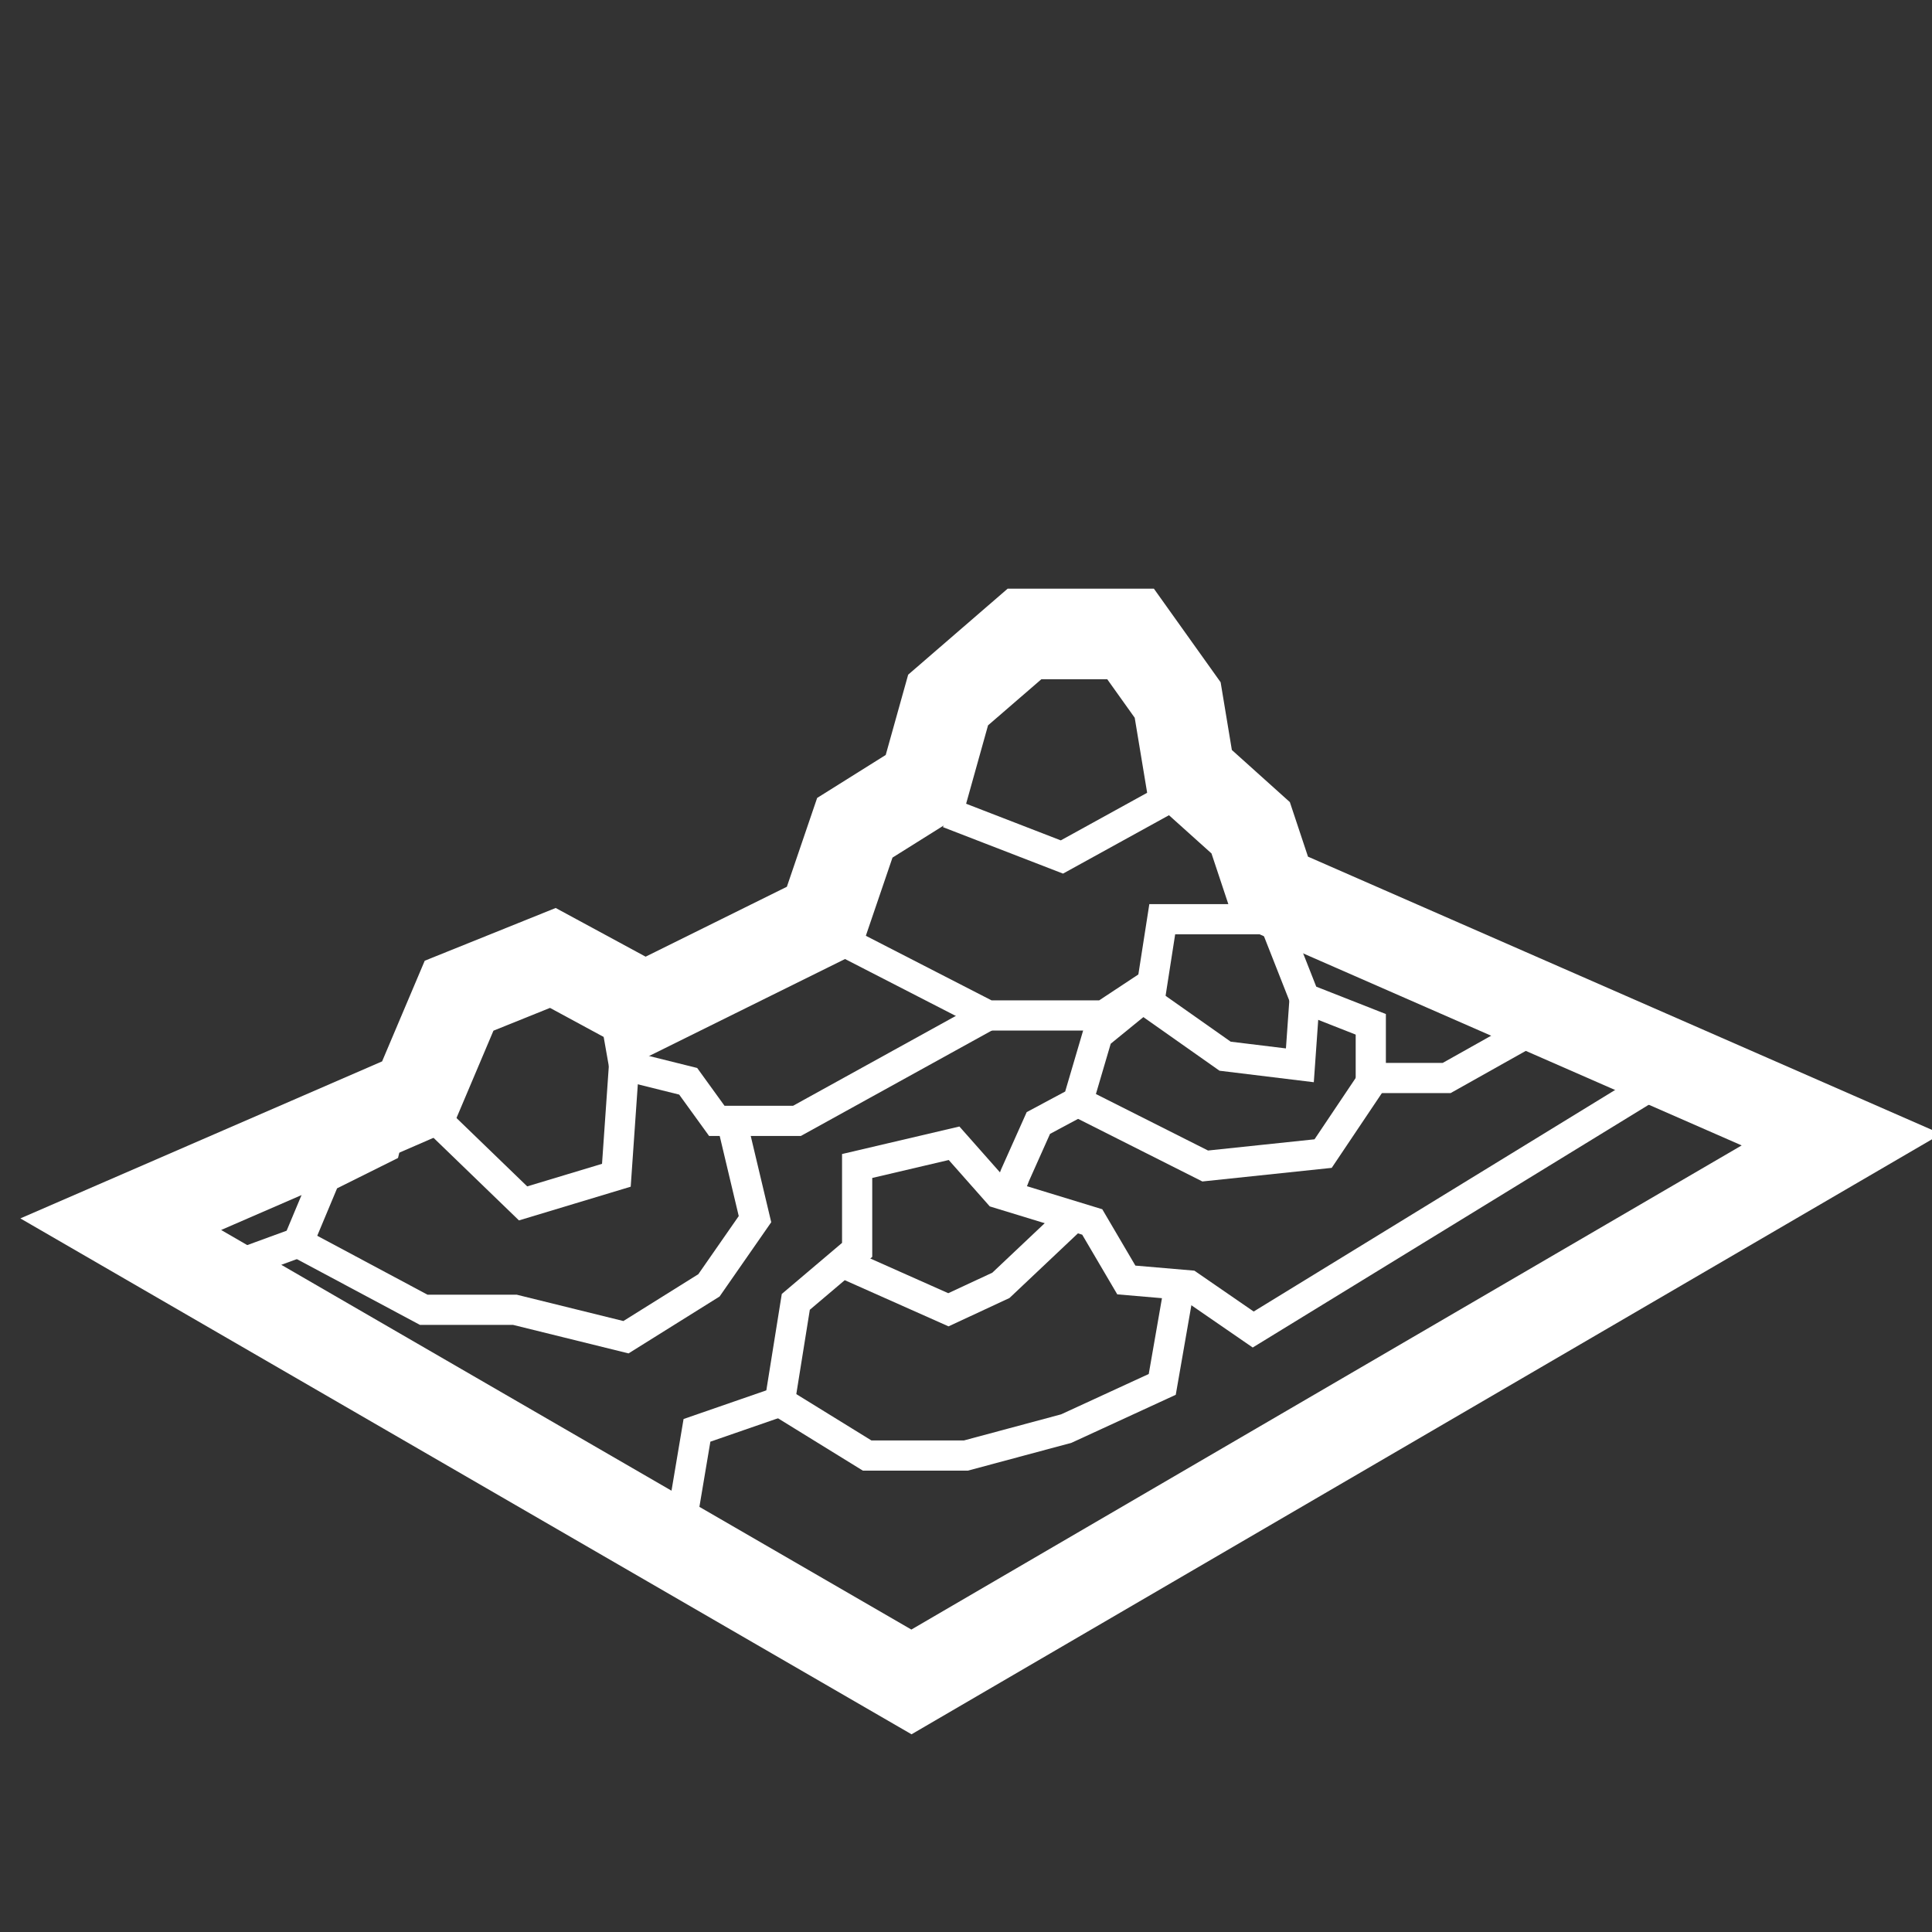 <?xml version="1.0" encoding="UTF-8"?>
<svg width="64px" height="64px" viewBox="0 0 64 64" version="1.1" xmlns="http://www.w3.org/2000/svg" xmlns:xlink="http://www.w3.org/1999/xlink">
    <rect x="0" y="0" width="64" height="64" fill="#333333" stroke="none"/>
    <title>tool_texture</title>
    <g id="tool_texture" stroke="none" stroke-width="1" fill="none" fill-rule="evenodd">
        <polygon id="Path-29" stroke="#FFFFFF" stroke-width="3" points="4 40.553 30.193 55.716 61 37.753 42.116 29.484 41.43 27.421 39.413 25.608 39.012 23.189 37.451 21 33.939 21 31.407 23.189 30.629 25.972 28.317 27.421 27.286 30.445 21.356 33.38 18.314 31.733 15.208 32.984 13.805 36.297"></polygon>
        <polyline id="Path-31" stroke="#FFFFFF" points="22.534 50.674 23.088 47.382 25.832 46.432 26.362 43.126 28.394 41.404 28.394 38.625 31.605 37.872 33.069 39.527 36.182 40.479 37.311 42.401 39.39 42.579 41.514 44.042 54.467 36.102"></polyline>
        <polyline id="Path-31-Copy" stroke="#FFFFFF" points="6 42.579 9.872 41.163 10.777 39 12.753 38.016 13.177 36.253 14.38 33.25 17.563 32.319 20.311 33.25 20.671 35.29 22.797 35.819 23.745 37.13 26.401 37.13 32.725 33.638"></polyline>
        <path d="M33.069,39.527 C33.303,39.527 33.489,39.327 33.626,38.927 L34.397,37.201 L35.706,36.5 L36.358,34.285 L38.128,32.842 L38.501,30.45 L42.186,30.45 L43.217,33.07 L45.409,33.932 L45.409,35.711 L47.921,35.711 L51.09,33.932" id="Path-30" stroke="#FFFFFF"></path>
        <polyline id="Path-32" stroke="#FFFFFF" points="9.872 41.163 14.036 43.388 17.054 43.388 20.736 44.297 23.485 42.579 25.01 40.386 24.312 37.449"></polyline>
        <polyline id="Path-33" stroke="#FFFFFF" points="14.362 36.997 17.328 39.864 20.418 38.932 20.671 35.29"></polyline>
        <polyline id="Path-34" stroke="#FFFFFF" points="27.45 30.928 32.725 33.638 36.562 33.638 38.128 32.603"></polyline>
        <polyline id="Path-35" stroke="#FFFFFF" points="31.417 26.934 35.177 28.389 38.801 26.392"></polyline>
        <polyline id="Path-36" stroke="#FFFFFF" points="25.832 46.432 28.724 48.216 32 48.216 35.321 47.324 38.501 45.86 39.073 42.579"></polyline>
        <polyline id="Path-37" stroke="#FFFFFF" points="28.183 41.949 31.417 43.388 33.156 42.579 35.394 40.465"></polyline>
        <polyline id="Path-38" stroke="#FFFFFF" points="35.706 36.5 39.924 38.625 43.83 38.214 45.792 35.29"></polyline>
        <polyline id="Path-39" stroke="#FFFFFF" points="38.128 33.259 40.583 34.988 43.06 35.29 43.217 33.07"></polyline>
    </g>
</svg>